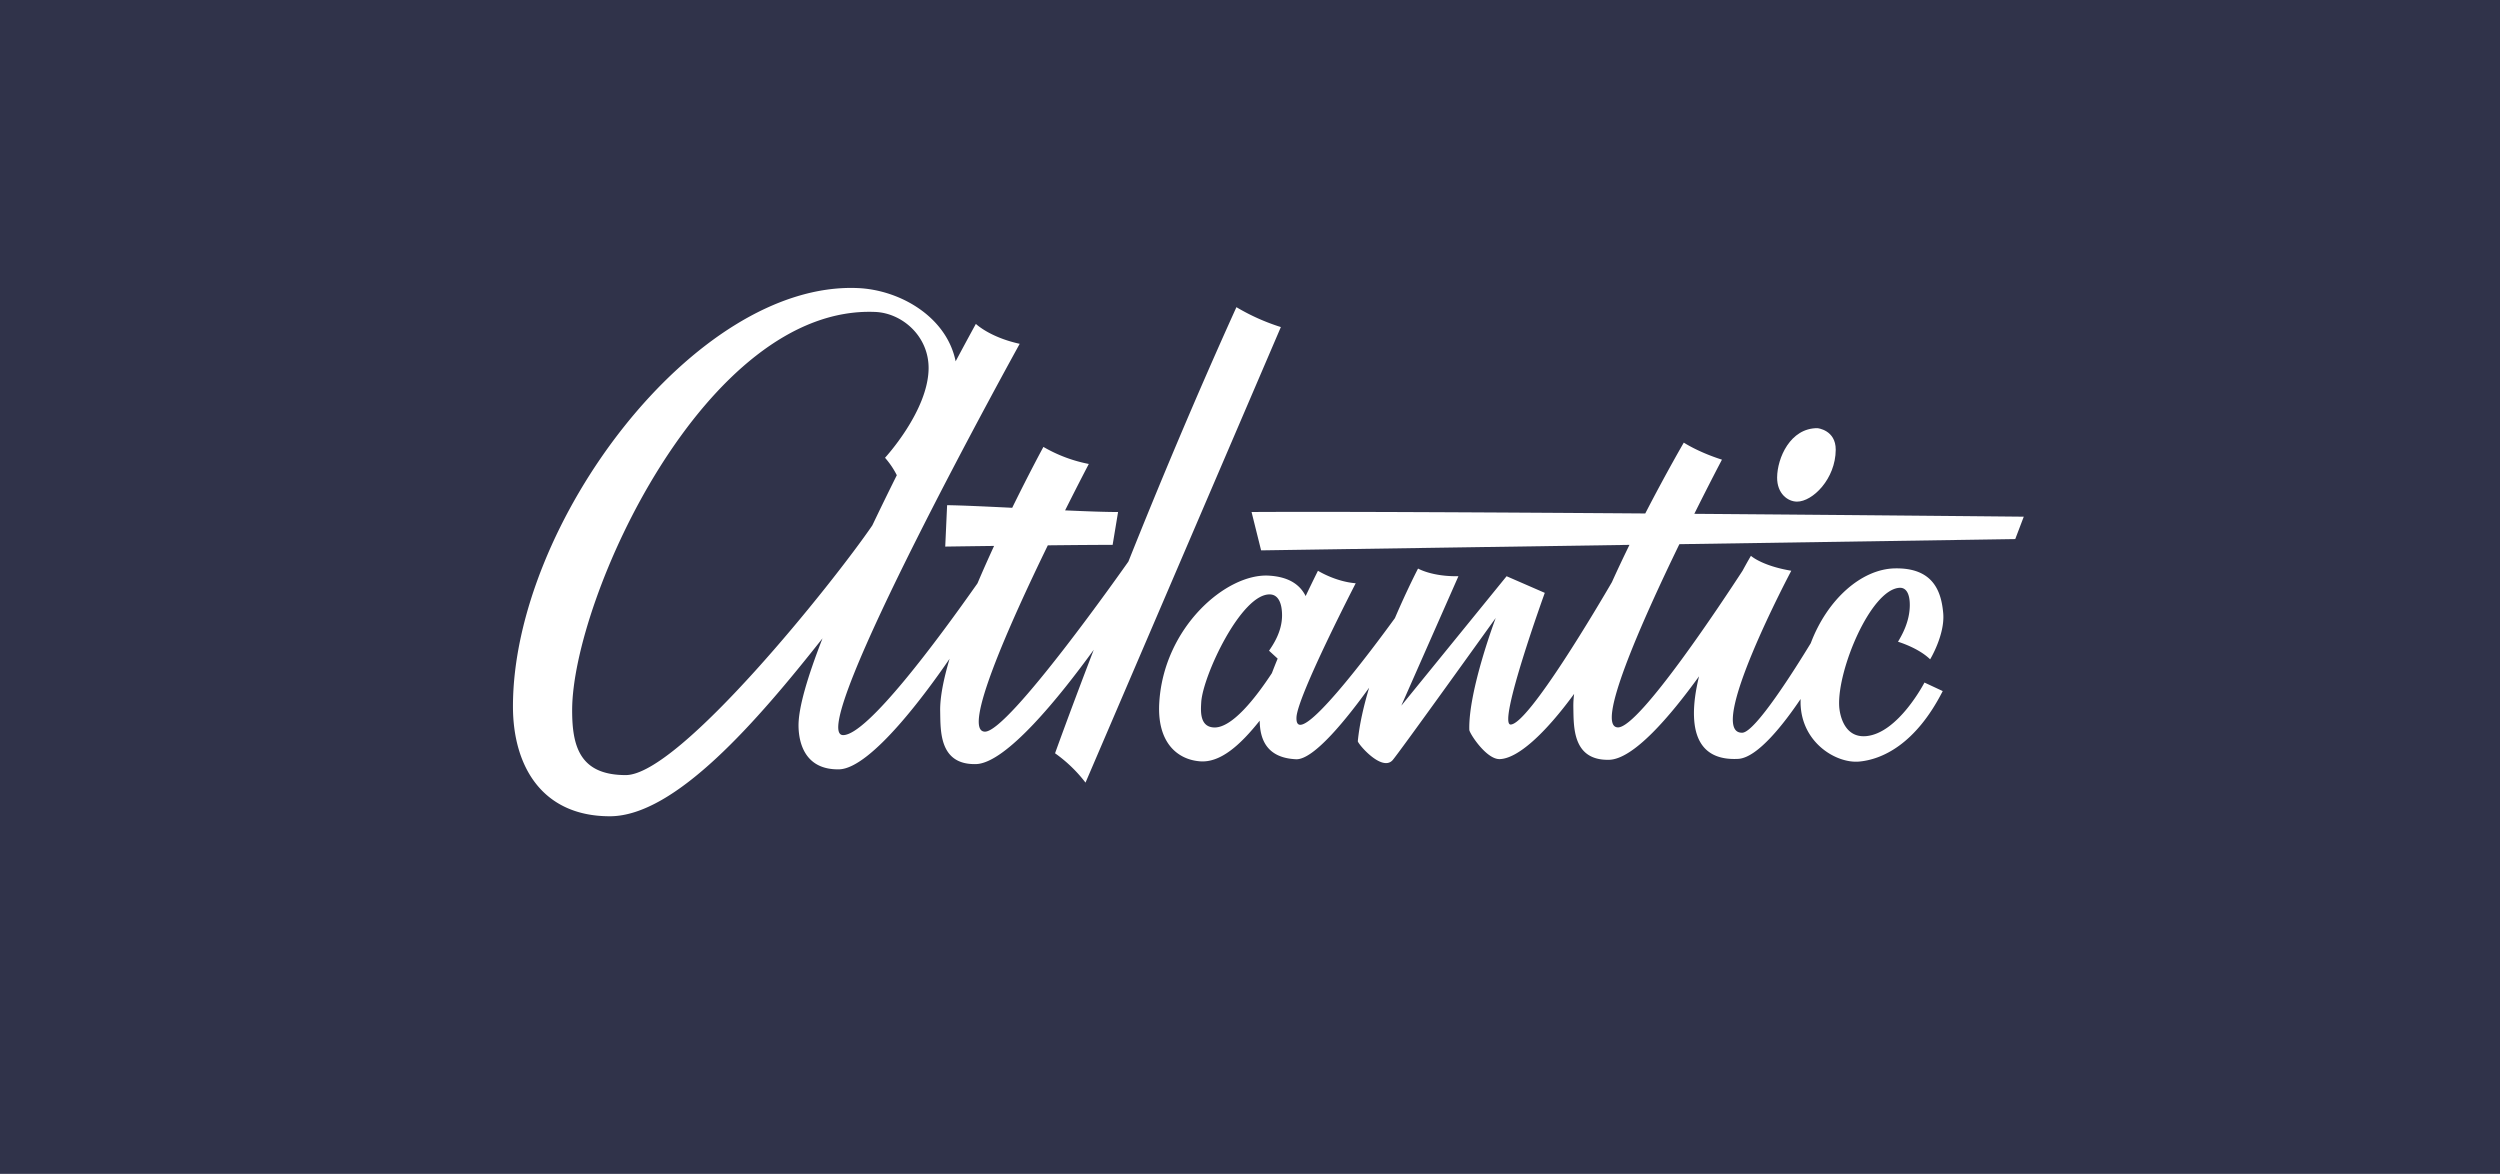 <svg id="Layer_1" data-name="Layer 1" xmlns="http://www.w3.org/2000/svg" viewBox="0 0 2053 964"><defs><style>.cls-1{fill:#30334a;}.cls-2{fill:#fff;}</style></defs><title>AtlanticLogo</title><rect class="cls-1" width="2053" height="964"/><path class="cls-2" d="M1015.35,252.25C981.48,327,951,400.14,926.64,461.15,922.51,467,828.65,600.4,809,600.83s19.91-88.16,51.47-153c22.4-.24,43.16-0.42,53.22-0.36l4.47-27c-10.4,0-26.09-.57-43.5-1.35C886,396.47,894.13,381,894.13,381a118.85,118.85,0,0,1-37.28-14s-11.28,20.74-25.62,50c-21.55-1.05-41.45-2-53.46-2.14l-1.54,34s17.41-.26,40.11-0.55c-4.57,9.93-9.18,20.26-13.6,30.67-32.48,46.24-90.41,124.55-110.29,124.69-33,.23,144.94-321.33,144.94-321.33-24.76-5.43-36-16.37-36-16.37s-6.44,11.68-16.61,30.74c-7.45-36.65-45.81-58.7-80.39-60.15-133.78-5.64-283.14,194-283.14,343.57,0,48.86,23.77,90.18,79.57,90.18,53.74,0,121.34-78.63,174.65-146.12-12.12,31.08-19.95,57.13-19.71,72.19,0.22,14.16,5.58,35.83,33.15,35.4,26.56-.41,73.68-65.62,90.91-90.82-5,16.88-8,31.92-7.73,43.3,0.34,15.56-1,43.88,29.31,43.21,24.81-.54,69-55.55,96.8-93.87-20.09,52.27-31.78,85-31.78,85a115.23,115.23,0,0,1,25,24.09l160.43-374.11A171.78,171.78,0,0,1,1015.35,252.25ZM513.85,636.5c-37.88,0-44-23.86-44-53.19,0-91.1,109.37-333,248.94-327.14,22.06,0.93,44,19.86,43.78,46.43-0.34,34.92-35.79,73.33-35.79,73.33a67.72,67.72,0,0,1,9.68,14.31c-6.69,13.44-13.47,27.3-20.12,41.23C685.32,476.94,558.13,636.5,513.85,636.5Z"/><path class="cls-2" d="M1654.92,442.69l7-18.39s-126.67-1.25-270.55-2.35c13-26.11,22.7-44.48,22.7-44.48-19.66-6.26-31.33-14-31.33-14s-14.36,24.68-31.65,58.19c-125.78-.91-256.82-1.61-323.31-1.2l7.84,31.5,302.5-4.52c-4.87,10-9.76,20.28-14.43,30.65-10.3,17.72-68.37,116.5-83.11,116.9-11.2.31,28-108.14,28-108.14l-31.36-13.66-86.48,106.33,46.92-106.35c-21.69.42-33.16-6.28-33.16-6.28s-8.81,16.89-19,40.71c-16.94,23.33-82.22,111.44-80.83,81.45,0.81-17.56,48.64-110.08,48.64-110.08-16.77-1.34-31-10.27-31-10.27s-4.2,8.37-10.11,20.79c-4.43-8.93-13.3-15.84-30.31-16.79-34.95-1.94-86.48,42.62-89.92,104.78-1.79,32.31,14.89,46.36,33.63,47.73,16.67,1.22,32.92-13.36,48.87-33.41,0.16,15.62,6,30.58,29.8,31.69,14.63,0.68,42.21-33.92,60.07-58.75-4.52,15.15-8,30.28-9.3,43.91-0.18,1.92,19.61,25.37,28.51,15.66,4.49-4.91,84.74-116.84,84.74-116.84s-22.58,59.69-21.69,91.91c0.07,2.72,13.95,24.29,24.94,24,14.78-.41,37.14-20.76,61.13-53.56a75.69,75.69,0,0,0-.64,10.92c0.34,15.56-1,43.88,29.31,43.21,20-.44,50-35.46,73.92-68.56-2.85,11.64-4.5,23-4.14,33.05,0.55,15.55,6,36.36,36.27,34.75,16.08-.86,38.08-29.59,51.24-49.13,0,1.18,0,2.36,0,3.54,0.73,32.35,29.32,49.45,48,47.81s46.35-13.92,68.74-57.9l-15-7s-21.49,41.63-47.91,44c-18.12,1.6-21.78-17.79-22.13-24.79-1.49-29.67,25.66-94.92,49.22-97,6.4-.56,8.92,6,8.77,14.76-0.23,13.37-6.46,24.07-9.68,29.53,0,0,16.67,4.91,26.39,14.44,0,0,12.29-20.27,10.74-37.89s-8-37.51-39.86-36.8c-27.33.62-55.35,25.44-68.92,61.43-12.71,20.9-45.54,73.14-56.18,73.51-31,1.1,40.19-133,40.19-133-24.23-4.06-33.14-12.26-33.14-12.26s-2.74,4.59-6.88,12.25c-16,24.57-84.37,128.25-102.12,128.64-19.42.43,18.89-85.88,50.24-150.45ZM996.87,597.39c-11.8-.55-10.82-13.55-10.43-20.55,1.2-21.7,33.12-90,56.74-88.7,6.41,0.36,9.64,6.92,9.64,17.23,0,13.51-7.51,24.31-10.68,29l7.07,6.49c-1.66,4-3.25,8-4.73,11.91C1031.12,573.13,1011.65,598.08,996.87,597.39Z"/><path class="cls-2" d="M1475.68,411.93c12.79,0.06,31.71-18.58,31.82-42.63,0.07-16.27-15-17.69-15-17.69-22.35-.11-33,24.52-33.13,40.46C1459.28,405.42,1468.15,411.9,1475.68,411.93Z"/></svg>